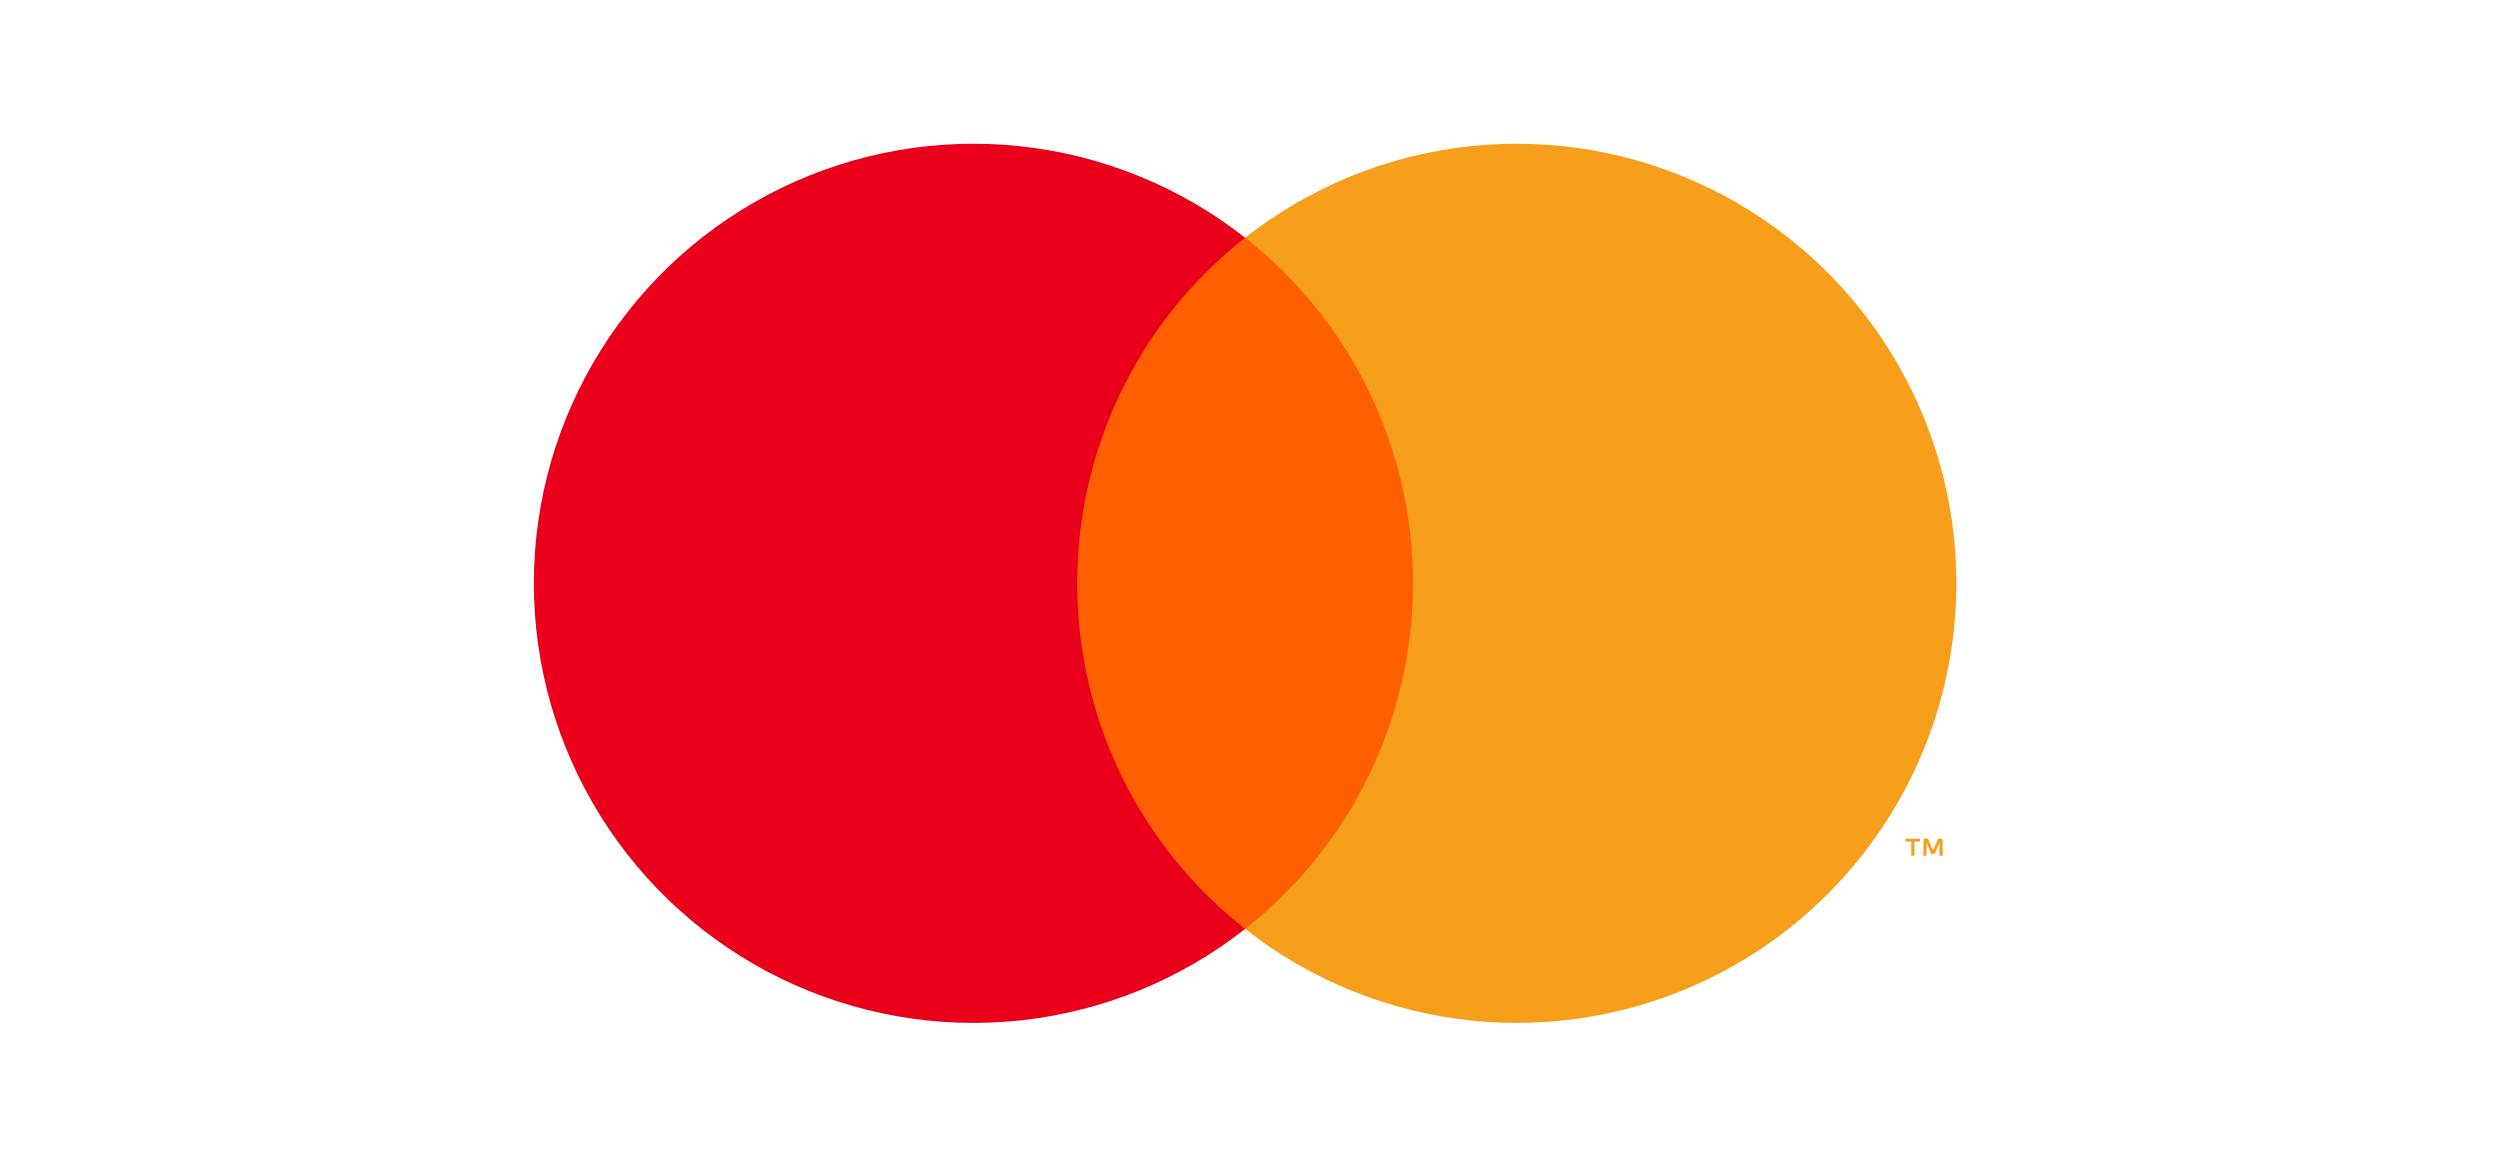 <svg width="60" height="28" viewBox="0 0 60 28" fill="none" xmlns="http://www.w3.org/2000/svg">
<path d="M34.497 5.706H25.266V22.294H34.497V5.706Z" fill="#FF5F00"/>
<path d="M25.853 14C25.852 12.402 26.214 10.825 26.912 9.388C27.61 7.951 28.626 6.692 29.883 5.706C28.326 4.482 26.457 3.721 24.489 3.51C22.52 3.299 20.532 3.646 18.752 4.511C16.971 5.376 15.47 6.725 14.42 8.403C13.37 10.081 12.812 12.02 12.812 14C12.812 15.979 13.37 17.919 14.42 19.597C15.47 21.275 16.971 22.624 18.752 23.489C20.532 24.354 22.52 24.701 24.489 24.49C26.457 24.278 28.326 23.518 29.883 22.294C28.626 21.308 27.61 20.049 26.912 18.612C26.214 17.175 25.852 15.598 25.853 14Z" fill="#EB001B"/>
<path d="M46.953 14C46.953 15.979 46.396 17.919 45.345 19.597C44.295 21.275 42.794 22.624 41.014 23.489C39.233 24.354 37.245 24.701 35.277 24.49C33.308 24.278 31.439 23.518 29.883 22.294C31.139 21.307 32.154 20.047 32.852 18.611C33.55 17.174 33.912 15.597 33.912 14C33.912 12.403 33.55 10.826 32.852 9.389C32.154 7.952 31.139 6.693 29.883 5.706C31.439 4.482 33.308 3.721 35.277 3.51C37.245 3.299 39.233 3.646 41.014 4.511C42.794 5.376 44.295 6.725 45.345 8.403C46.396 10.081 46.953 12.02 46.953 14Z" fill="#F79E1B"/>
<path d="M45.946 20.537V20.198H46.083V20.129H45.734V20.198H45.871V20.537H45.946ZM46.623 20.537V20.128H46.516L46.394 20.41L46.27 20.128H46.163V20.537H46.239V20.229L46.354 20.495H46.433L46.548 20.228V20.537H46.623Z" fill="#F79E1B"/>
</svg>
